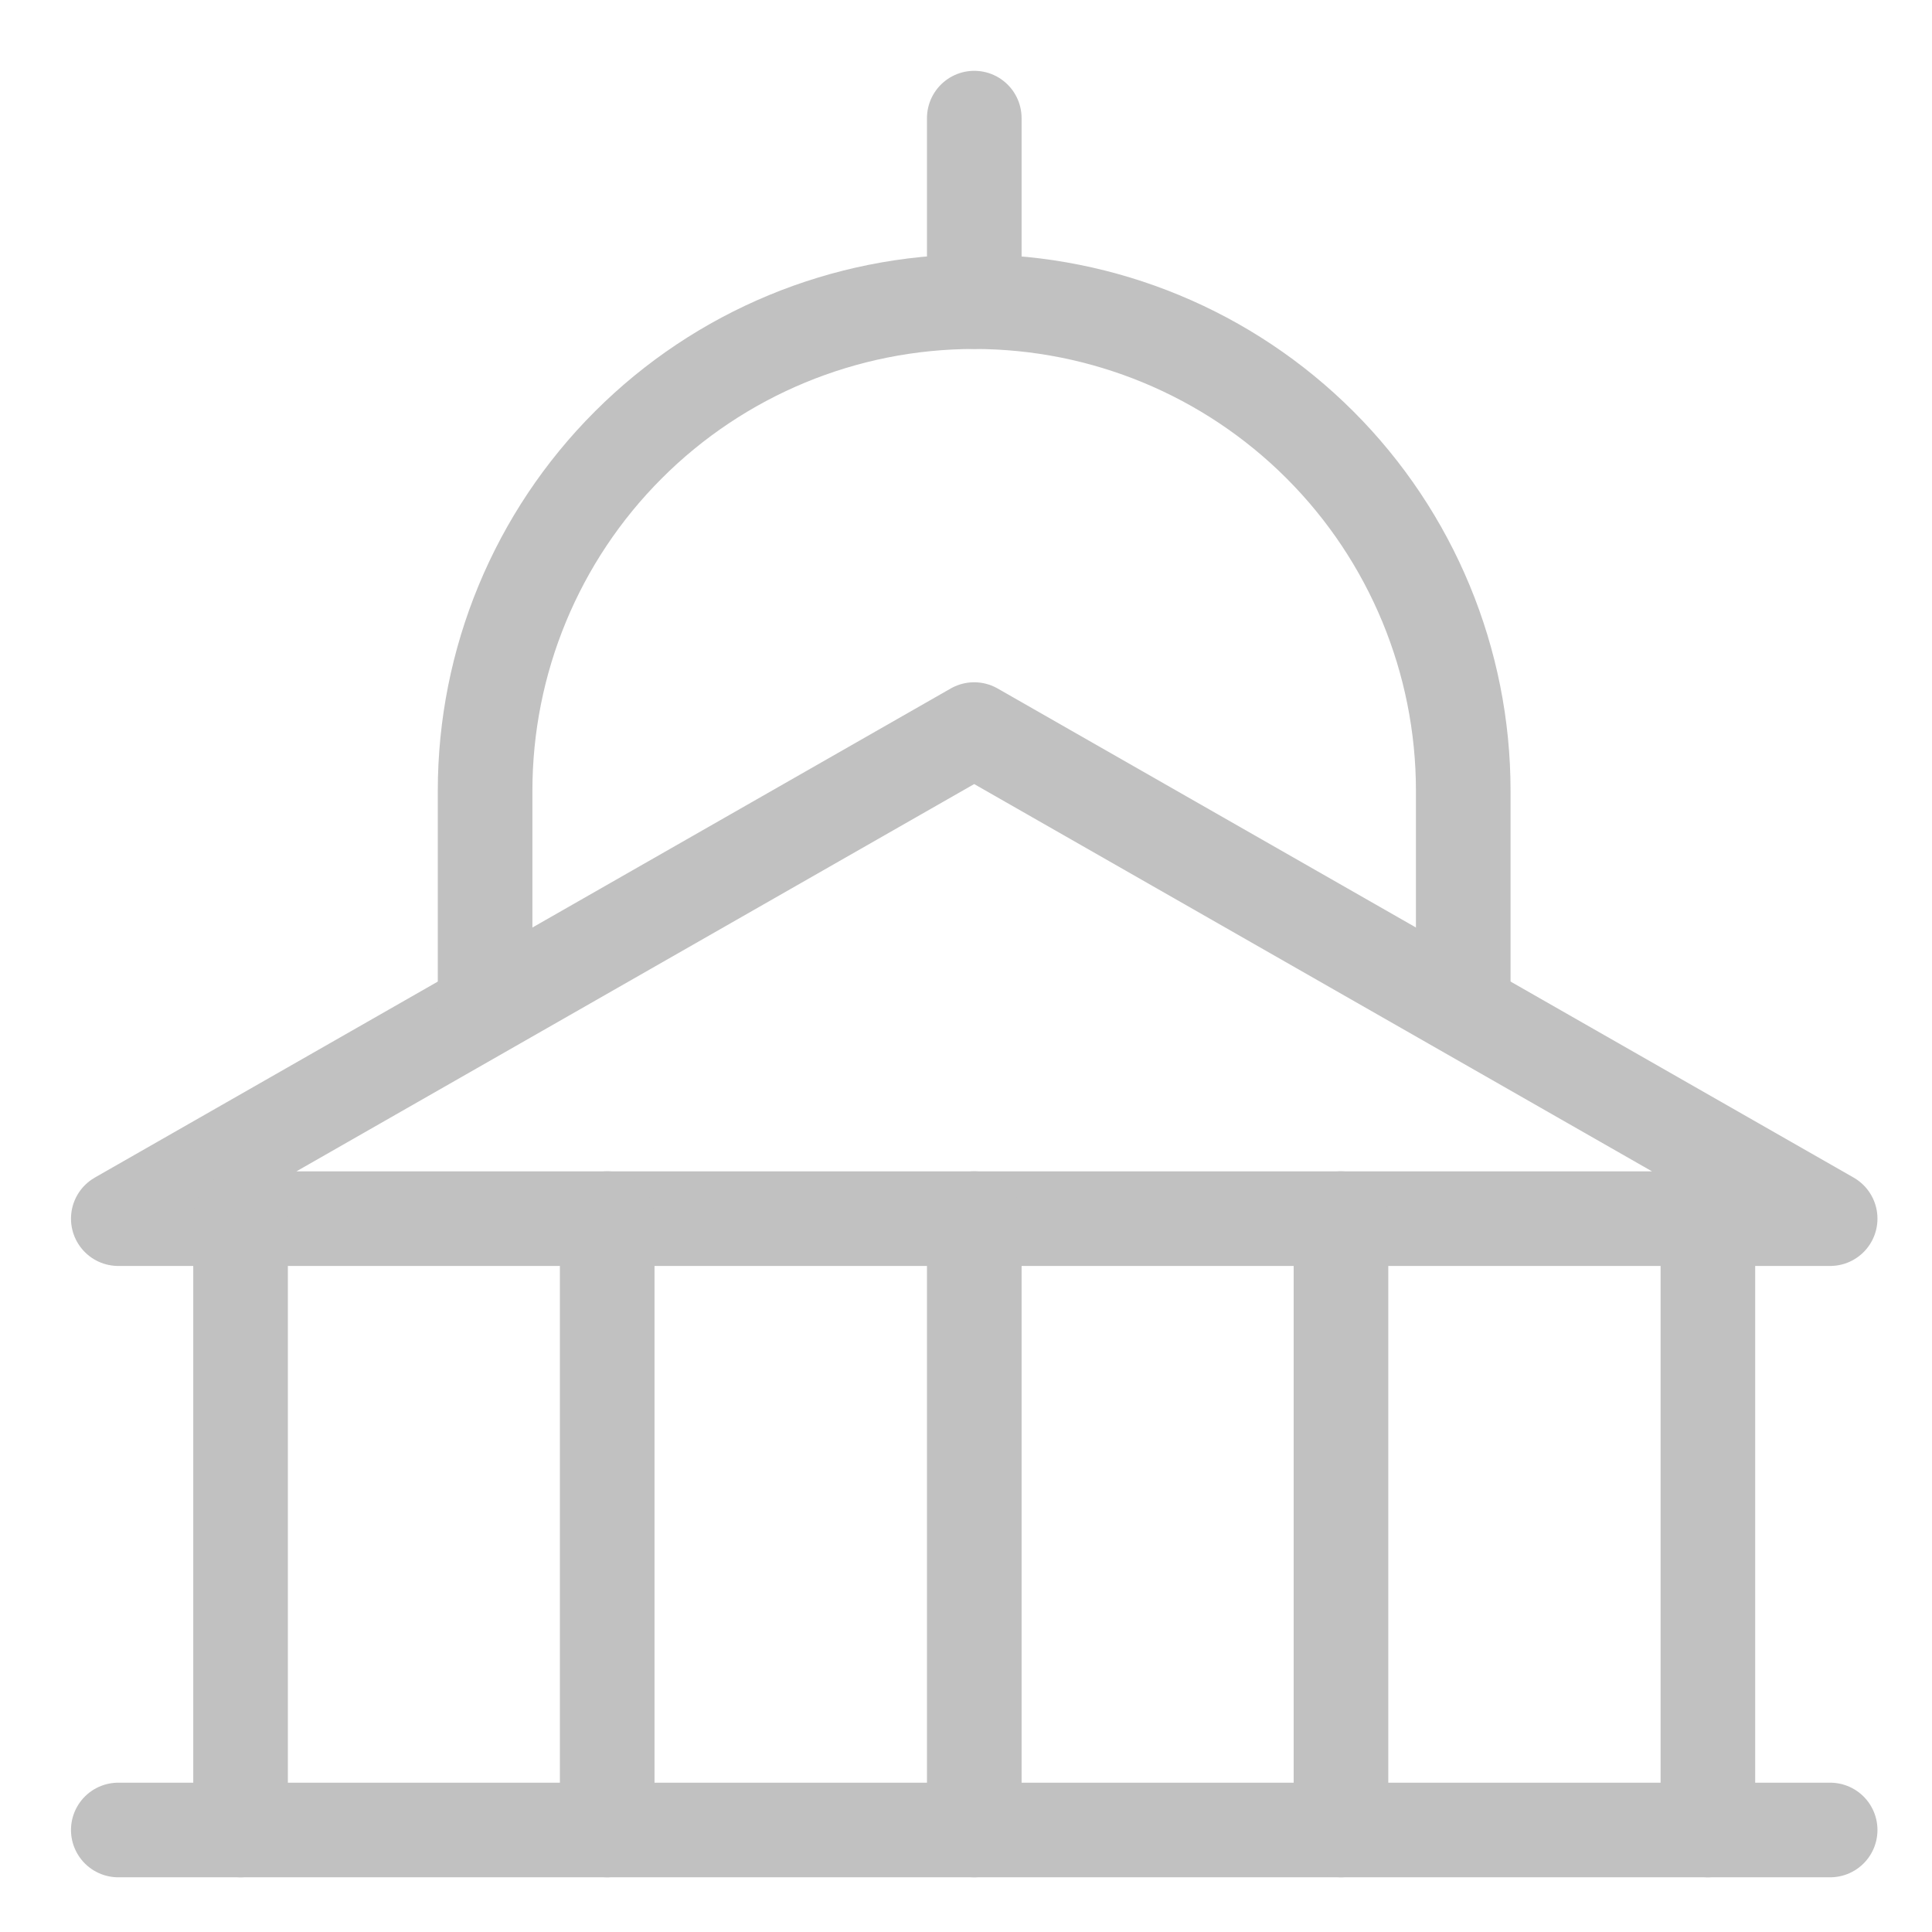 <svg width="35" height="35" viewBox="0 0 35 35" fill="none" xmlns="http://www.w3.org/2000/svg">
<g id="Capitol">
<g id="capitol--capitol-travel-places">
<path id="Vector 612" d="M33.155 22.077H2.143L17.648 13.217L33.155 22.077Z" stroke="#C1C1C1" stroke-width="1.714" stroke-linecap="round" stroke-linejoin="round"/>
<path id="Vector 613" d="M2.143 33.152H33.155" stroke="#C1C1C1" stroke-width="1.714" stroke-linecap="round" stroke-linejoin="round"/>
<path id="Vector 614" d="M4.358 22.077V33.152" stroke="#C1C1C1" stroke-width="1.714" stroke-linecap="round" stroke-linejoin="round"/>
<path id="Vector 616" d="M11 22.077V33.152" stroke="#C1C1C1" stroke-width="1.714" stroke-linecap="round" stroke-linejoin="round"/>
<path id="Vector 1054" d="M17.65 22.077V33.152" stroke="#C1C1C1" stroke-width="1.714" stroke-linecap="round" stroke-linejoin="round"/>
<path id="Vector 617" d="M24.293 22.077V33.152" stroke="#C1C1C1" stroke-width="1.714" stroke-linecap="round" stroke-linejoin="round"/>
<path id="Vector 615" d="M30.94 22.077V33.152" stroke="#C1C1C1" stroke-width="1.714" stroke-linecap="round" stroke-linejoin="round"/>
<path id="Vector 1313" d="M8.788 18.24V14.325C8.788 11.975 9.721 9.721 11.383 8.06C13.044 6.398 15.298 5.465 17.648 5.465C19.997 5.465 22.251 6.398 23.913 8.06C25.574 9.721 26.508 11.975 26.508 14.325V18.24" stroke="#C1C1C1" stroke-width="1.714" stroke-linecap="round" stroke-linejoin="round"/>
<path id="Vector 1053" d="M17.65 5.462V2.14" stroke="#C1C1C1" stroke-width="1.714" stroke-linecap="round" stroke-linejoin="round"/>
</g>
</g>
</svg>
